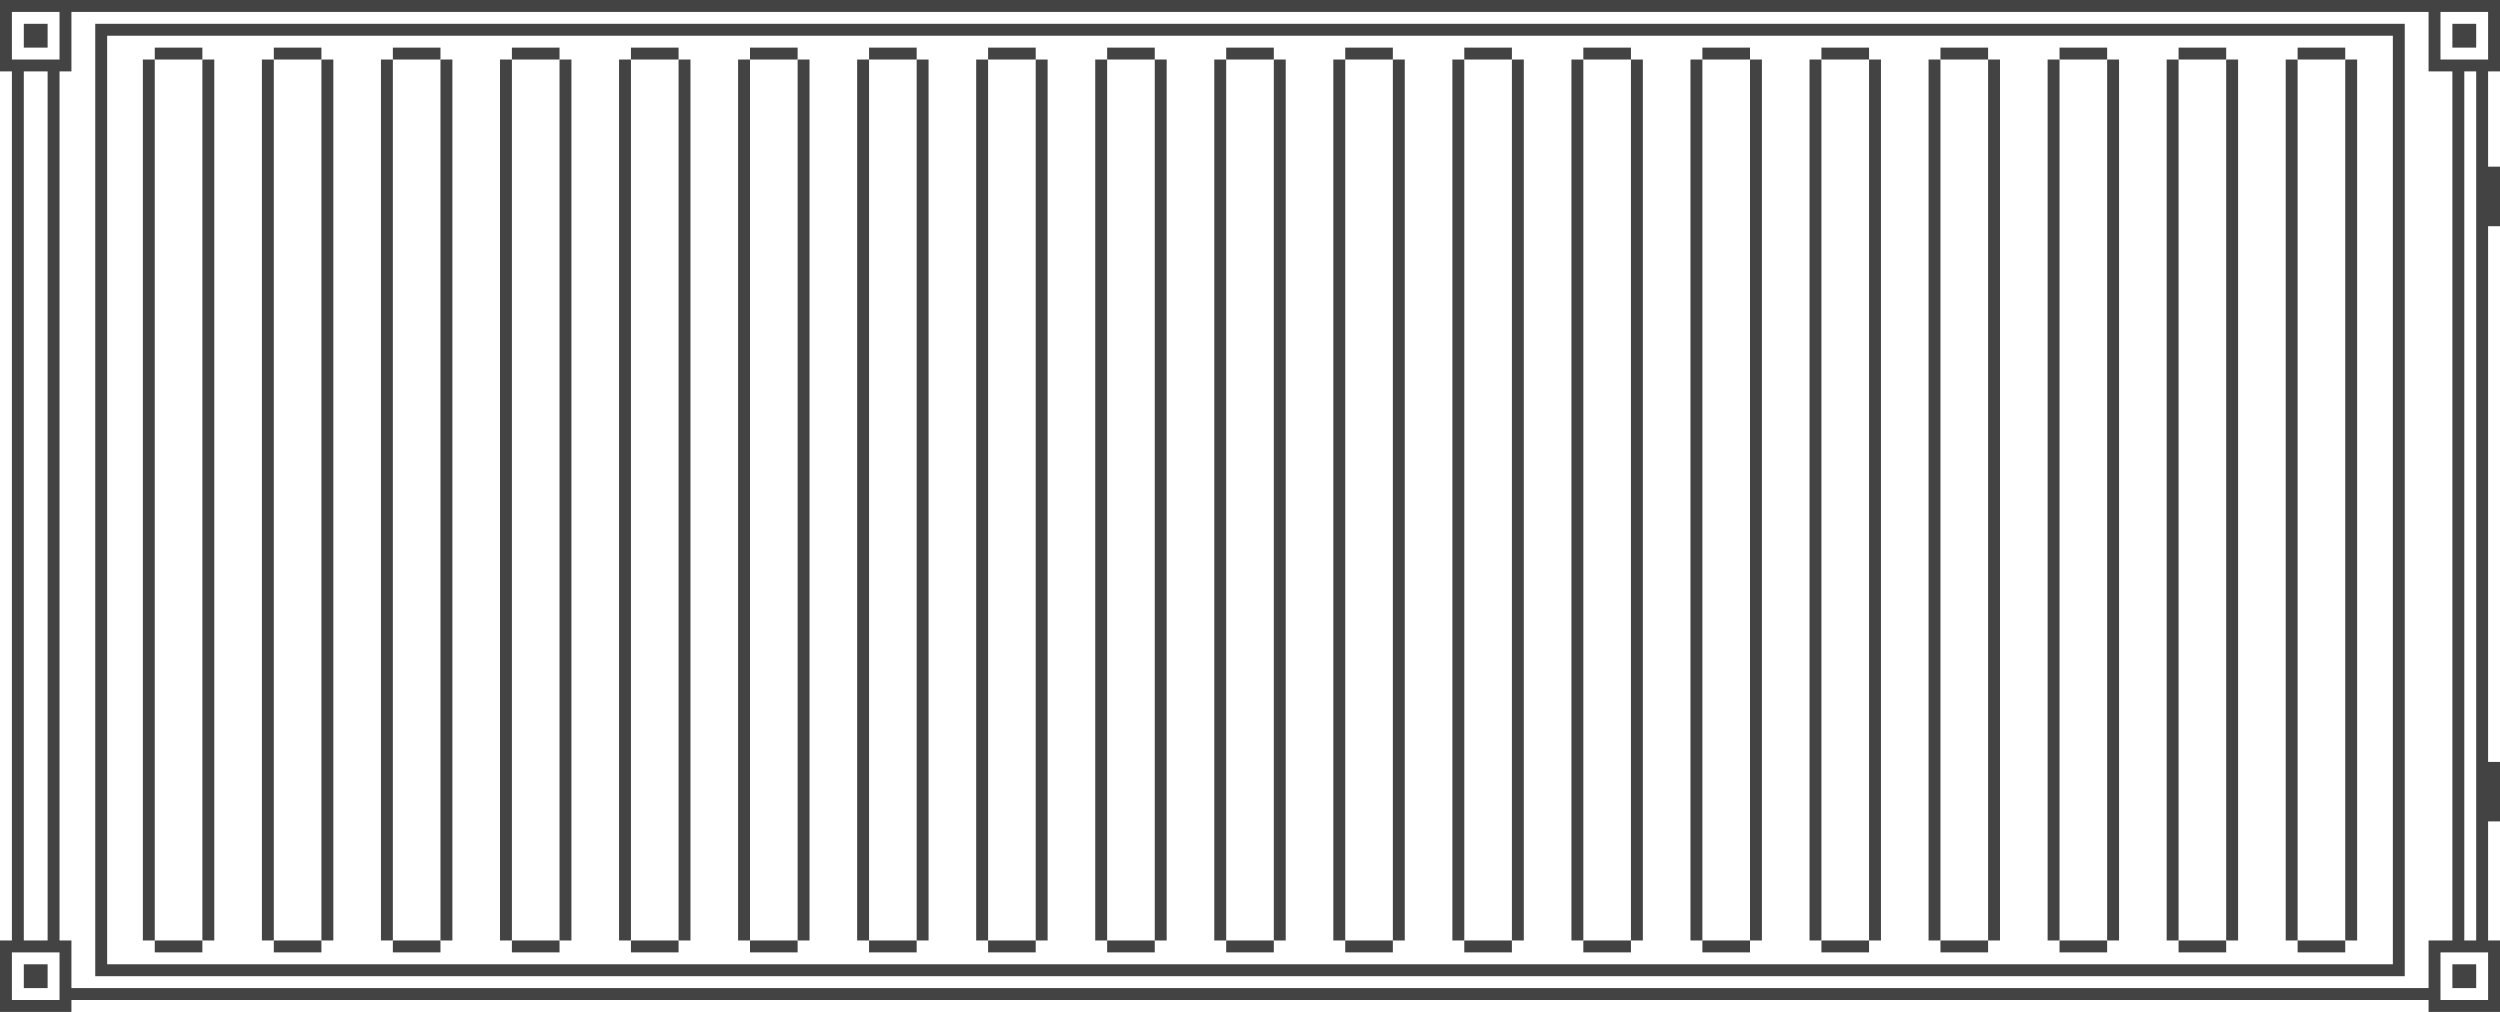 <svg xmlns="http://www.w3.org/2000/svg" width="210" height="85" viewBox="0 0 210 85"><g><g><path fill="#434343" d="M8 2h194v80H8zm1 79h192V3H9z"/></g><g><path fill="#434343" d="M209 6v8h1v5h-1v45h1v5h-1v10h1v6h-6v-1H6v1H0v-6h1V6H0V0h210v6zm-4-1h4V1h-4zM1 5h4V1H1zm1 74h2V6H2zm3 1H1v4h4zm199-1h2V6h-2V1H6v5H5v73h1v4h198zm5 1h-4v4h4zm-1-74h-1v73h1z"/></g><g><path fill="#434343" d="M206 4h2V2h-2z"/></g><g><path fill="#434343" d="M206 83h2v-2h-2z"/></g><g><path fill="#434343" d="M2 83h2v-2H2z"/></g><g><path fill="#434343" d="M2 4h2V2H2z"/></g><g><path fill="#434343" d="M72 79h1V5h-1z"/></g><g><path fill="#434343" d="M77 79h1V5h-1z"/></g><g><path fill="#434343" d="M77 4h-4v1h4z"/></g><g><path fill="#434343" d="M73 80h4v-1h-4z"/></g><g><path fill="#434343" d="M62 79h1V5h-1z"/></g><g><path fill="#434343" d="M67 79h1V5h-1z"/></g><g><path fill="#434343" d="M67 4h-4v1h4z"/></g><g><path fill="#434343" d="M63 80h4v-1h-4z"/></g><g><path fill="#434343" d="M52 79h1V5h-1z"/></g><g><path fill="#434343" d="M57 79h1V5h-1z"/></g><g><path fill="#434343" d="M57 4h-4v1h4z"/></g><g><path fill="#434343" d="M53 80h4v-1h-4z"/></g><g><path fill="#434343" d="M42 79h1V5h-1z"/></g><g><path fill="#434343" d="M47 79h1V5h-1z"/></g><g><path fill="#434343" d="M47 4h-4v1h4z"/></g><g><path fill="#434343" d="M43 80h4v-1h-4z"/></g><g><path fill="#434343" d="M32 79h1V5h-1z"/></g><g><path fill="#434343" d="M37 79h1V5h-1z"/></g><g><path fill="#434343" d="M37 4h-4v1h4z"/></g><g><path fill="#434343" d="M33 80h4v-1h-4z"/></g><g><path fill="#434343" d="M22 79h1V5h-1z"/></g><g><path fill="#434343" d="M27 79h1V5h-1z"/></g><g><path fill="#434343" d="M27 4h-4v1h4z"/></g><g><path fill="#434343" d="M23 80h4v-1h-4z"/></g><g><path fill="#434343" d="M12 79h1V5h-1z"/></g><g><path fill="#434343" d="M17 79h1V5h-1z"/></g><g><path fill="#434343" d="M17 4h-4v1h4z"/></g><g><path fill="#434343" d="M13 80h4v-1h-4z"/></g><g><path fill="#434343" d="M82 79h1V5h-1z"/></g><g><path fill="#434343" d="M87 79h1V5h-1z"/></g><g><path fill="#434343" d="M87 4h-4v1h4z"/></g><g><path fill="#434343" d="M83 80h4v-1h-4z"/></g><g><path fill="#434343" d="M92 79h1V5h-1z"/></g><g><path fill="#434343" d="M97 79h1V5h-1z"/></g><g><path fill="#434343" d="M97 4h-4v1h4z"/></g><g><path fill="#434343" d="M93 80h4v-1h-4z"/></g><g><path fill="#434343" d="M102 79h1V5h-1z"/></g><g><path fill="#434343" d="M107 79h1V5h-1z"/></g><g><path fill="#434343" d="M107 4h-4v1h4z"/></g><g><path fill="#434343" d="M103 80h4v-1h-4z"/></g><g><path fill="#434343" d="M112 79h1V5h-1z"/></g><g><path fill="#434343" d="M117 79h1V5h-1z"/></g><g><path fill="#434343" d="M117 4h-4v1h4z"/></g><g><path fill="#434343" d="M113 80h4v-1h-4z"/></g><g><path fill="#434343" d="M122 79h1V5h-1z"/></g><g><path fill="#434343" d="M127 79h1V5h-1z"/></g><g><path fill="#434343" d="M127 4h-4v1h4z"/></g><g><path fill="#434343" d="M123 80h4v-1h-4z"/></g><g><path fill="#434343" d="M132 79h1V5h-1z"/></g><g><path fill="#434343" d="M137 79h1V5h-1z"/></g><g><path fill="#434343" d="M137 4h-4v1h4z"/></g><g><path fill="#434343" d="M133 80h4v-1h-4z"/></g><g><path fill="#434343" d="M142 79h1V5h-1z"/></g><g><path fill="#434343" d="M147 79h1V5h-1z"/></g><g><path fill="#434343" d="M147 4h-4v1h4z"/></g><g><path fill="#434343" d="M143 80h4v-1h-4z"/></g><g><path fill="#434343" d="M152 79h1V5h-1z"/></g><g><path fill="#434343" d="M157 79h1V5h-1z"/></g><g><path fill="#434343" d="M157 4h-4v1h4z"/></g><g><path fill="#434343" d="M153 80h4v-1h-4z"/></g><g><path fill="#434343" d="M162 79h1V5h-1z"/></g><g><path fill="#434343" d="M167 79h1V5h-1z"/></g><g><path fill="#434343" d="M167 4h-4v1h4z"/></g><g><path fill="#434343" d="M163 80h4v-1h-4z"/></g><g><path fill="#434343" d="M172 79h1V5h-1z"/></g><g><path fill="#434343" d="M177 79h1V5h-1z"/></g><g><path fill="#434343" d="M177 4h-4v1h4z"/></g><g><path fill="#434343" d="M173 80h4v-1h-4z"/></g><g><path fill="#434343" d="M182 79h1V5h-1z"/></g><g><path fill="#434343" d="M187 79h1V5h-1z"/></g><g><path fill="#434343" d="M187 4h-4v1h4z"/></g><g><path fill="#434343" d="M183 80h4v-1h-4z"/></g><g><path fill="#434343" d="M192 79h1V5h-1z"/></g><g><path fill="#434343" d="M197 79h1V5h-1z"/></g><g><path fill="#434343" d="M197 4h-4v1h4z"/></g><g><path fill="#434343" d="M193 80h4v-1h-4z"/></g></g></svg>